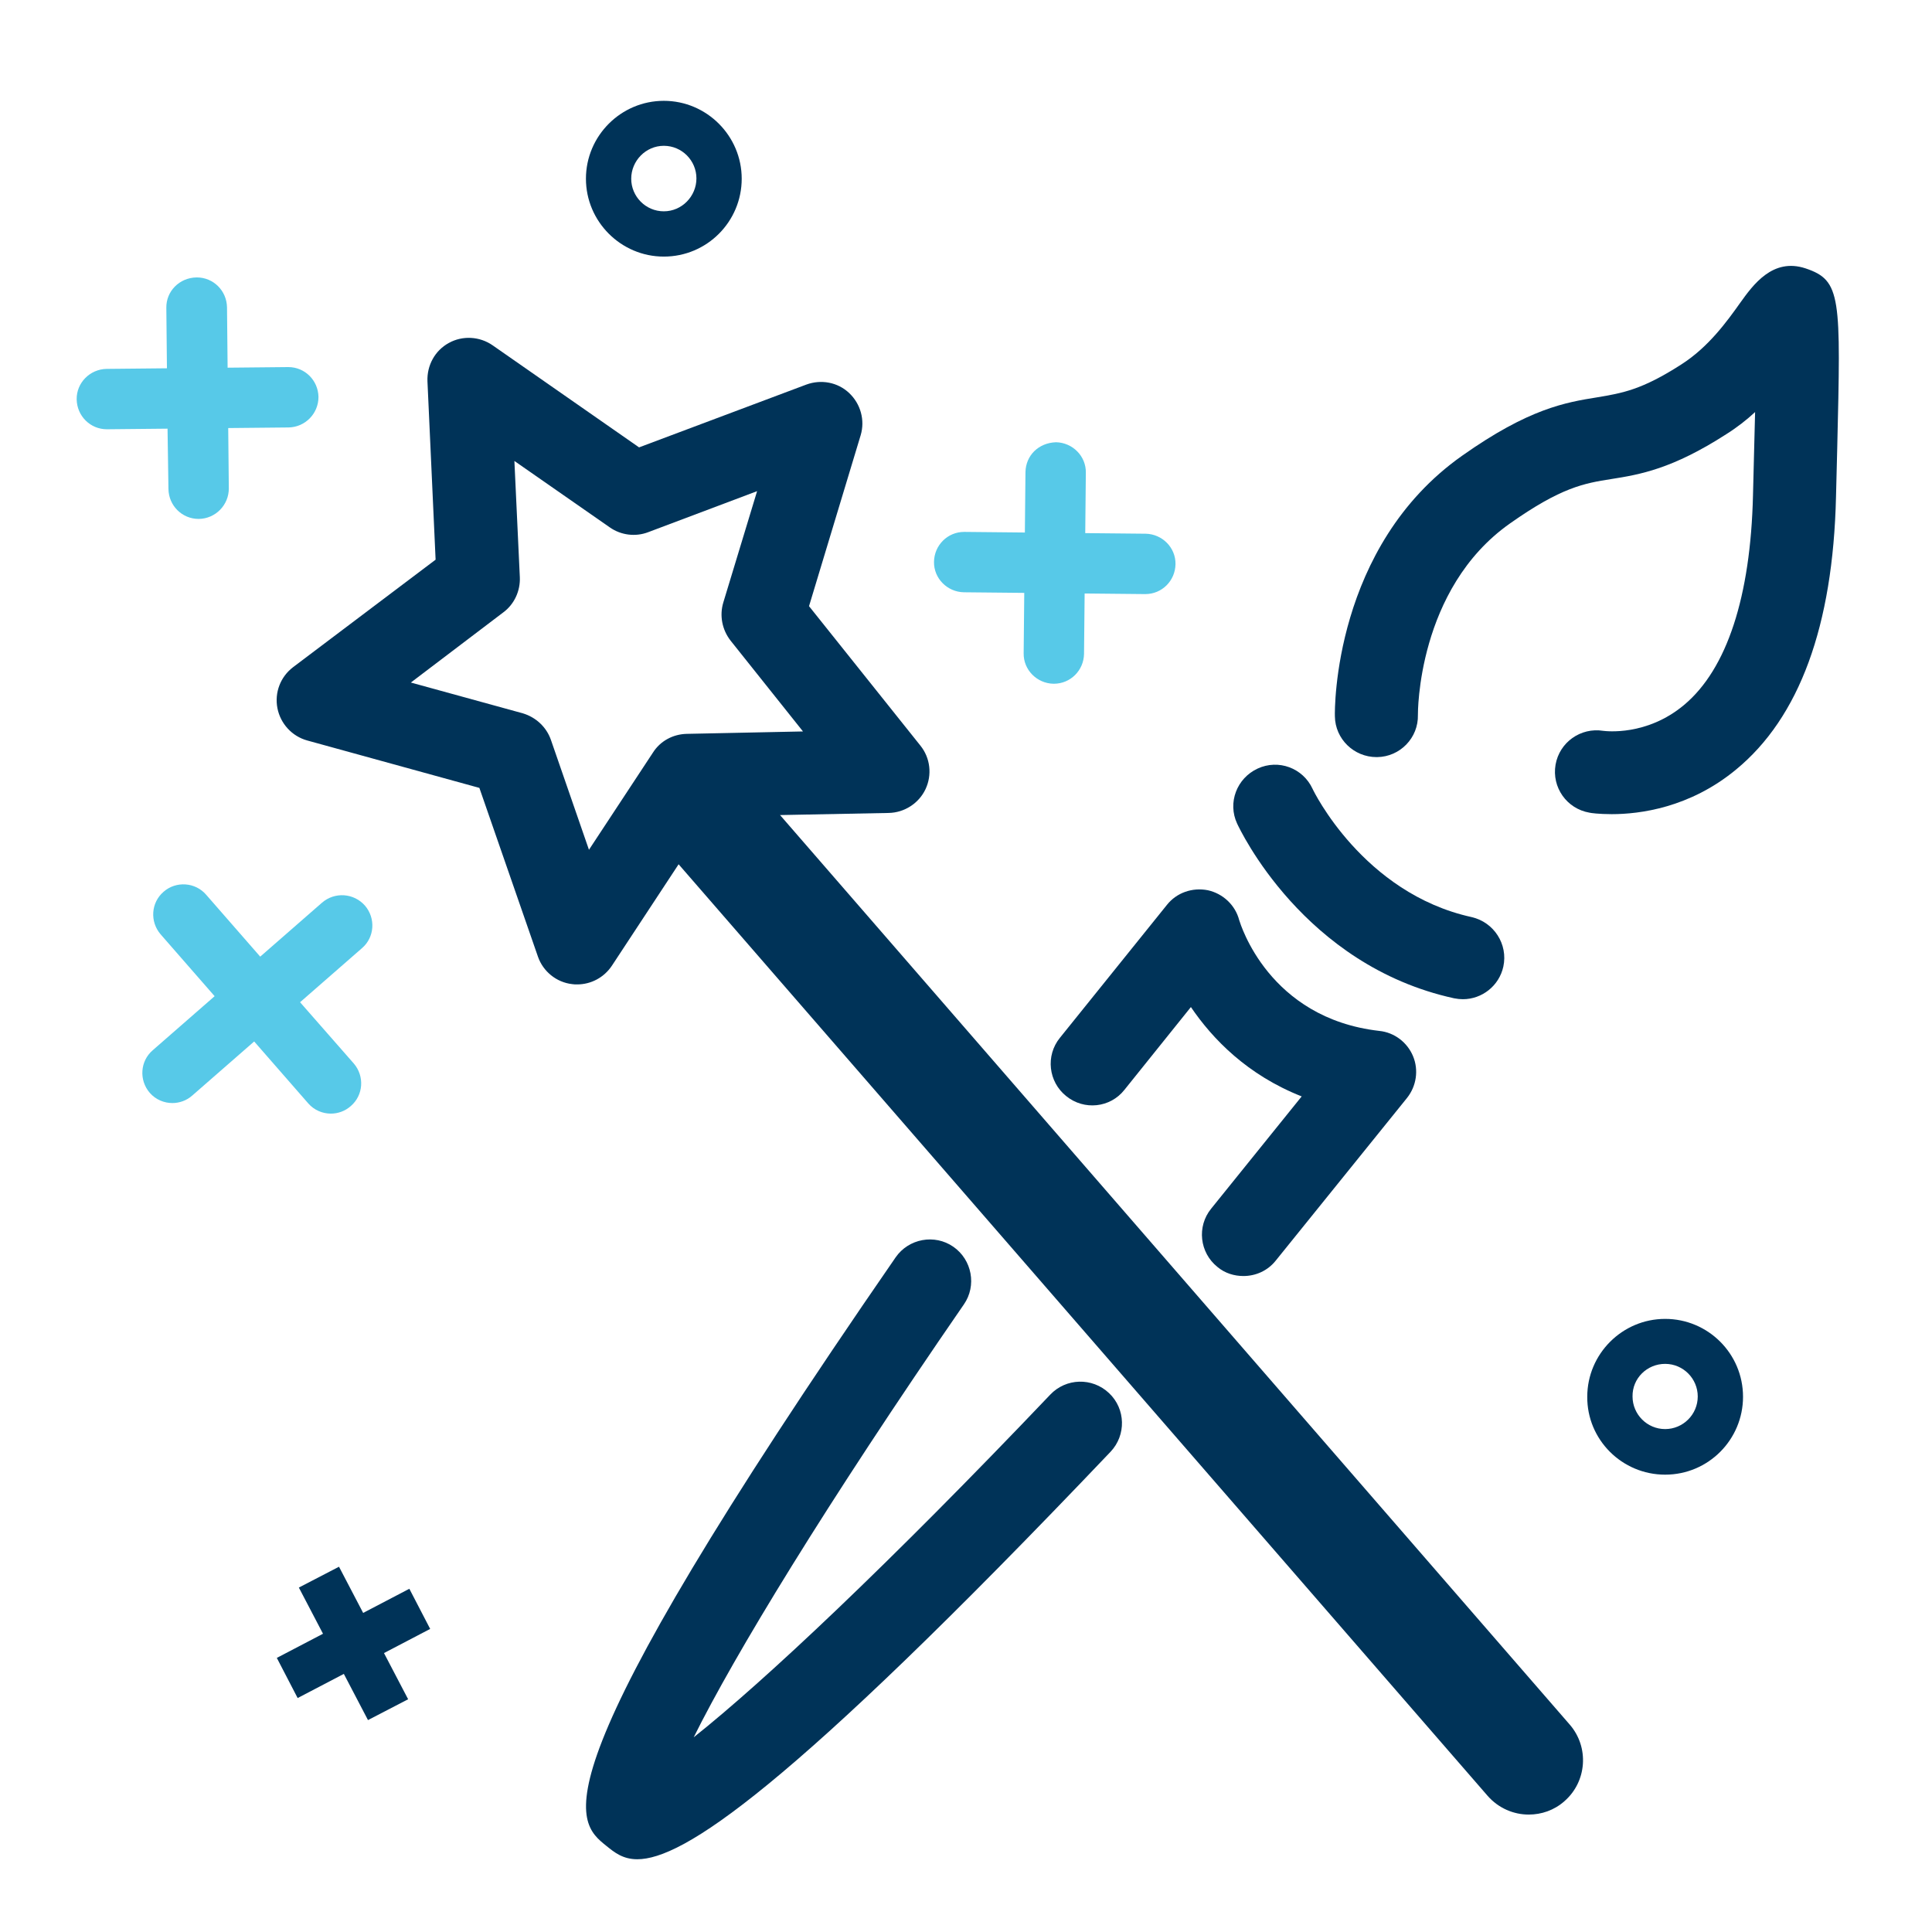 <?xml version="1.0" encoding="utf-8"?>
<!-- Generator: Adobe Illustrator 23.0.3, SVG Export Plug-In . SVG Version: 6.00 Build 0)  -->
<svg version="1.1" id="Layer_1" xmlns="http://www.w3.org/2000/svg" xmlns:xlink="http://www.w3.org/1999/xlink" x="0px" y="0px"
	 viewBox="0 0 64 64" style="enable-background:new 0 0 64 64;" xml:space="preserve">
<style type="text/css">
	.st0{fill:#003358;}
	.st1{fill:#57C9E8;}
</style>
<path class="st0" d="M25.84,27l3.6-0.07c0.52-0.01,1-0.32,1.22-0.79c0.22-0.47,0.16-1.03-0.17-1.44l-3.69-4.62l1.71-5.66
	c0.15-0.5,0-1.04-0.38-1.4s-0.93-0.46-1.42-0.28l-5.54,2.08l-4.85-3.38c-0.43-0.3-1-0.33-1.45-0.08c-0.46,0.25-0.73,0.74-0.71,1.27
	l0.27,5.91L9.71,22.1c-0.42,0.32-0.62,0.84-0.52,1.36c0.1,0.51,0.48,0.93,0.99,1.07l5.7,1.57l1.94,5.59
	c0.17,0.49,0.61,0.85,1.13,0.91c0.06,0.01,0.11,0.01,0.17,0.01c0.46,0,0.89-0.23,1.15-0.62l2.21-3.36l26.8,30.86
	c0.36,0.41,0.86,0.62,1.36,0.62c0.42,0,0.84-0.14,1.18-0.44c0.75-0.65,0.83-1.79,0.18-2.54L25.84,27z M21.63,24.93l-2.12,3.22
	l-1.26-3.64c-0.15-0.43-0.5-0.75-0.93-0.88l-3.71-1.02l3.07-2.33c0.36-0.27,0.56-0.71,0.54-1.16l-0.18-3.85l3.16,2.2
	c0.37,0.26,0.85,0.32,1.27,0.16l3.61-1.36l-1.12,3.69c-0.13,0.43-0.04,0.9,0.24,1.26l2.4,3.01l-3.85,0.08
	C22.29,24.32,21.87,24.55,21.63,24.93z"/>
<path class="st1" d="M10.67,29.9l-2.05,1.79l-1.79-2.05c-0.36-0.42-1-0.46-1.41-0.1c-0.42,0.36-0.46,0.99-0.1,1.41L7.11,33
	l-2.05,1.79c-0.42,0.36-0.46,0.99-0.1,1.41c0.2,0.23,0.48,0.34,0.75,0.34c0.23,0,0.47-0.08,0.66-0.25l2.05-1.79l1.79,2.05
	c0.2,0.23,0.48,0.34,0.75,0.34c0.23,0,0.47-0.08,0.66-0.25c0.42-0.36,0.46-0.99,0.1-1.41L9.94,33.2l2.05-1.79
	c0.42-0.36,0.46-0.99,0.1-1.41C11.72,29.58,11.09,29.54,10.67,29.9z"/>
<path class="st1" d="M31.93,19.62l2,0.02l-0.02,2c-0.01,0.55,0.44,1,0.99,1.01c0,0,0.01,0,0.01,0c0.55,0,0.99-0.44,1-0.99l0.02-2
	l2,0.02c0,0,0.01,0,0.01,0c0.55,0,0.99-0.44,1-0.99c0.01-0.55-0.44-1-0.99-1.01l-2-0.02l0.02-2c0.01-0.55-0.44-1-0.99-1.01
	c-0.58,0.02-1,0.44-1.01,0.99l-0.02,2l-2-0.02c0,0-0.01,0-0.01,0c-0.55,0-0.99,0.44-1,0.99C30.93,19.16,31.38,19.61,31.93,19.62z"/>
<path class="st0" d="M34.79,46.2c-5.36,5.63-9.48,9.5-11.81,11.35c1.35-2.72,4.37-7.7,8.95-14.34c0.43-0.62,0.27-1.48-0.35-1.91
	c-0.62-0.43-1.48-0.27-1.91,0.35c-12.08,17.49-10.63,18.66-9.58,19.5c0.26,0.21,0.54,0.44,1.02,0.44c1.48,0,4.88-2.15,15.68-13.5
	c0.52-0.55,0.5-1.42-0.05-1.94C36.18,45.62,35.31,45.65,34.79,46.2z"/>
<path class="st0" d="M35.11,34.38c-0.48,0.59-0.38,1.46,0.21,1.93c0.59,0.48,1.46,0.39,1.93-0.21l2.2-2.74
	c0.72,1.06,1.87,2.25,3.67,2.96l-3,3.72c-0.48,0.59-0.38,1.46,0.21,1.93c0.25,0.21,0.56,0.3,0.86,0.3c0.4,0,0.8-0.17,1.07-0.51
	l4.35-5.39c0.31-0.39,0.39-0.92,0.2-1.38c-0.19-0.46-0.62-0.79-1.12-0.84c-3.67-0.42-4.6-3.55-4.64-3.67
	c-0.13-0.5-0.54-0.88-1.04-0.99c-0.51-0.1-1.03,0.08-1.35,0.48L35.11,34.38z"/>
<path class="st0" d="M59.81,8.89c-1.09-0.36-1.74,0.55-2.17,1.15c-0.44,0.62-1.05,1.46-1.94,2.03c-1.32,0.85-1.96,0.95-2.78,1.09
	c-1.06,0.17-2.27,0.37-4.49,1.94c-4.25,3-4.22,8.4-4.21,8.63c0.01,0.75,0.63,1.35,1.38,1.35c0.01,0,0.01,0,0.02,0
	c0.76-0.01,1.37-0.64,1.35-1.4c0-0.04-0.03-4.17,3.05-6.34c1.7-1.2,2.46-1.33,3.35-1.47c0.95-0.15,2.02-0.33,3.82-1.49
	c0.35-0.22,0.67-0.47,0.95-0.73c-0.01,0.37-0.02,0.76-0.03,1.17l-0.04,1.59c-0.08,3.35-0.86,5.75-2.28,6.94
	c-1.24,1.04-2.59,0.87-2.68,0.86c-0.75-0.12-1.45,0.38-1.58,1.12c-0.13,0.75,0.37,1.46,1.12,1.59c0.03,0.01,0.31,0.05,0.74,0.05
	c0.93,0,2.58-0.21,4.11-1.47c2.11-1.73,3.22-4.77,3.32-9.04l0.04-1.59C60.98,9.82,61,9.29,59.81,8.89z"/>
<path class="st0" d="M48.17,33.07c0.1,0.02,0.2,0.03,0.29,0.03c0.63,0,1.2-0.44,1.34-1.08c0.16-0.74-0.31-1.47-1.05-1.64
	c-3.6-0.79-5.25-4.2-5.27-4.25c-0.32-0.69-1.13-0.99-1.82-0.67c-0.69,0.32-1,1.13-0.68,1.82C41.07,27.47,43.18,31.98,48.17,33.07z"
	/>
<path class="st1" d="M5.58,16.2c0.01,0.55,0.45,0.99,1,0.99c0,0,0.01,0,0.01,0c0.55-0.01,0.99-0.46,0.99-1.01l-0.02-2l2-0.02
	c0.55-0.01,0.99-0.46,0.99-1.01c-0.01-0.55-0.45-0.99-1-0.99c0,0-0.01,0-0.01,0l-2,0.02l-0.02-2c-0.01-0.55-0.45-0.99-1-0.99
	c0,0-0.01,0-0.01,0C5.94,9.2,5.5,9.65,5.51,10.2l0.02,2l-2,0.02c-0.55,0.01-1,0.46-0.99,1.01c0.01,0.55,0.45,0.99,1,0.99
	c0,0,0.01,0,0.01,0l2-0.02L5.58,16.2z"/>
<path class="st0" d="M21.99,8.5c1.43,0,2.58-1.16,2.58-2.58s-1.16-2.58-2.58-2.58c-1.42,0-2.58,1.16-2.58,2.58S20.57,8.5,21.99,8.5z
	 M21.99,4.83c0.6,0,1.08,0.49,1.08,1.08S22.59,7,21.99,7c-0.6,0-1.08-0.49-1.08-1.08S21.39,4.83,21.99,4.83z"/>
<path class="st0" d="M55.16,48.85c1.43,0,2.58-1.16,2.58-2.58c0-1.43-1.16-2.58-2.58-2.58c-1.42,0-2.58,1.16-2.58,2.58
	C52.57,47.69,53.73,48.85,55.16,48.85z M55.16,45.18c0.6,0,1.08,0.49,1.08,1.08c0,0.6-0.49,1.08-1.08,1.08
	c-0.6,0-1.08-0.49-1.08-1.08C54.07,45.66,54.56,45.18,55.16,45.18z"/>
<polygon class="st0" points="13.56,52.63 12.03,53.43 11.23,51.9 9.9,52.59 10.7,54.12 9.17,54.92 9.86,56.25 11.39,55.45 
	12.19,56.98 13.52,56.29 12.72,54.76 14.25,53.96 "/>
</svg>

